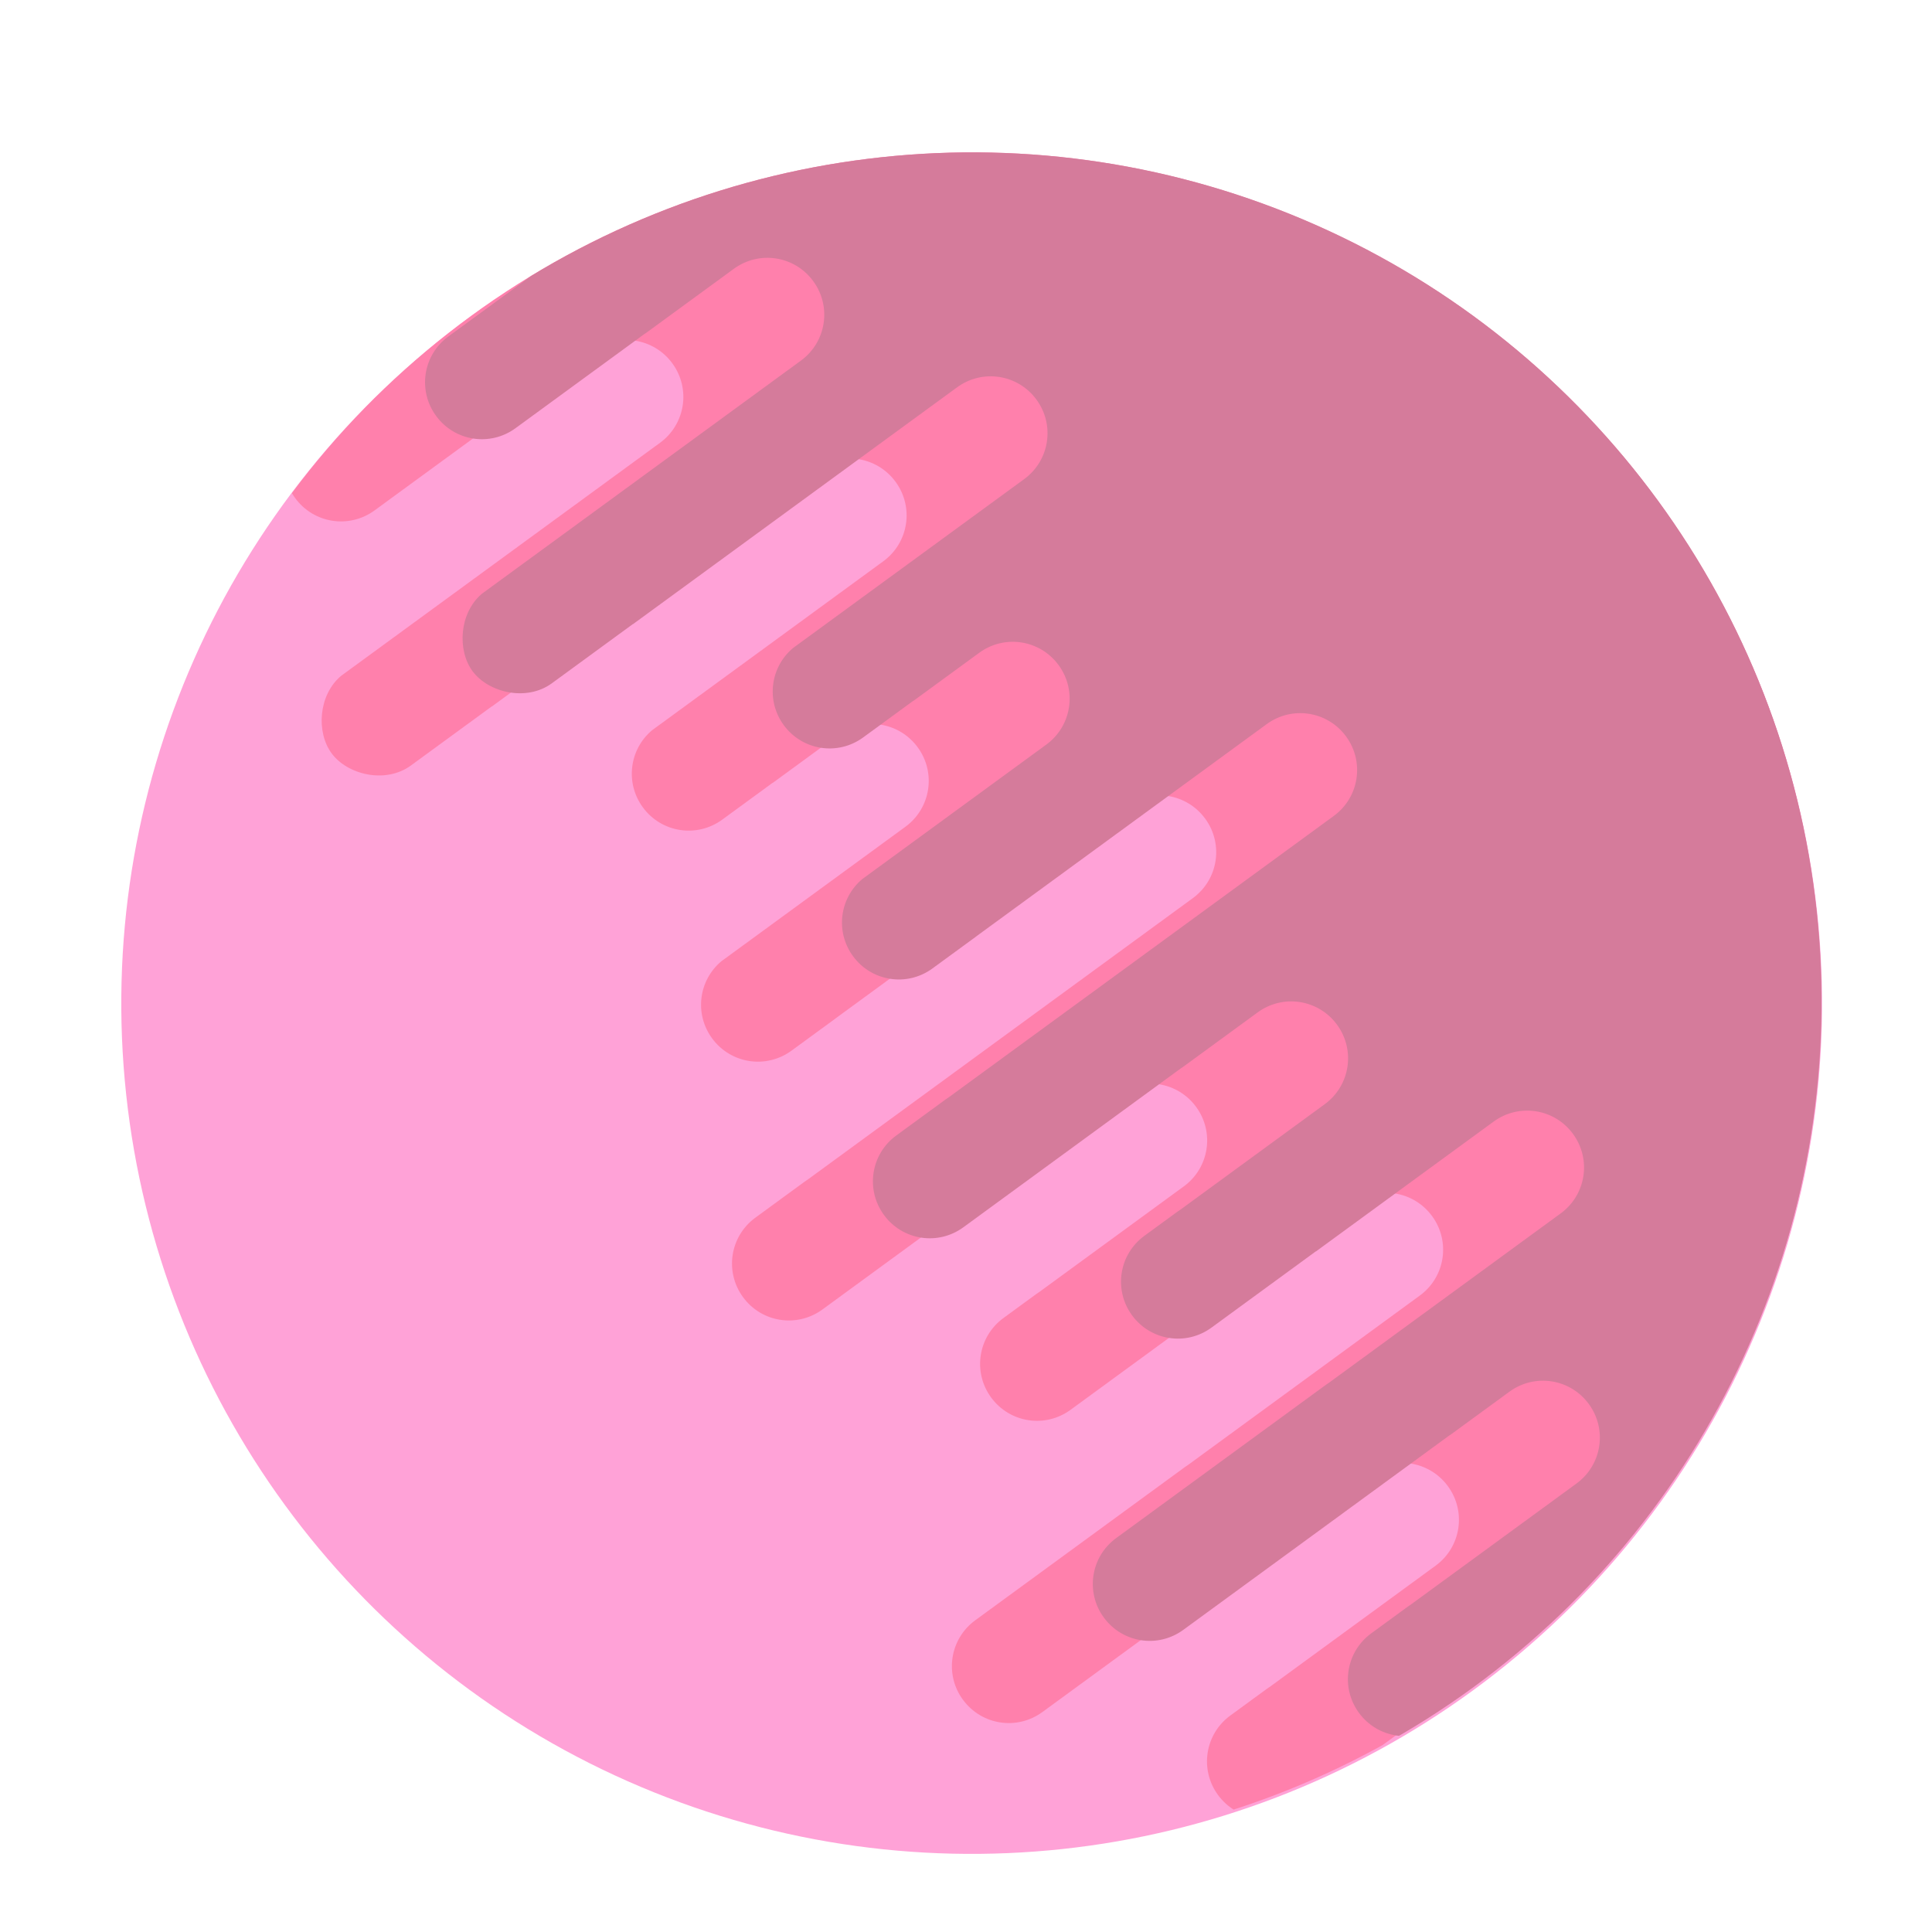 <?xml version="1.0" encoding="UTF-8" standalone="no"?>
<!-- Created with Inkscape (http://www.inkscape.org/) -->

<svg
   xmlns:dc="http://purl.org/dc/elements/1.1/"
   xmlns:cc="http://creativecommons.org/ns#"
   xmlns:rdf="http://www.w3.org/1999/02/22-rdf-syntax-ns#"
   xmlns:svg="http://www.w3.org/2000/svg"
   xmlns="http://www.w3.org/2000/svg"
   xmlns:sodipodi="http://sodipodi.sourceforge.net/DTD/sodipodi-0.dtd"
   xmlns:inkscape="http://www.inkscape.org/namespaces/inkscape"
   width="1000"
   height="1000"
   viewBox="0 0 1000 1000"
   id="svg2"
   version="1.1"
   inkscape:version="0.91 r13725"
   sodipodi:docname="planetRed.svg"
   inkscape:export-filename="/home/keidaroo/デスクトップ/keidaroo_pages/pictures/png/planetRed.png"
   inkscape:export-xdpi="90"
   inkscape:export-ydpi="90">
  <defs
     id="defs4">
    <clipPath
       clipPathUnits="userSpaceOnUse"
       id="clipPath4210">
      <circle
         r="1250"
         cy="56.648"
         cx="1667.143"
         id="circle4212"
         style="fill:#e15449;fill-opacity:1;stroke-width:7.118;stroke-miterlimit:4;stroke-dasharray:none" />
    </clipPath>
    <clipPath
       clipPathUnits="userSpaceOnUse"
       id="clipPath4216">
      <circle
         r="1250"
         cy="56.648"
         cx="1667.143"
         id="circle4218"
         style="fill:#e15449;fill-opacity:1;stroke-width:7.118;stroke-miterlimit:4;stroke-dasharray:none" />
    </clipPath>
    <clipPath
       clipPathUnits="userSpaceOnUse"
       id="clipPath4364">
      <circle
         r="4550"
         cy="-7797.638"
         cx="-5950"
         id="circle4366"
         style="fill:#127800;fill-opacity:0.478;stroke-width:7.118;stroke-miterlimit:4;stroke-dasharray:none" />
    </clipPath>
    <clipPath
       clipPathUnits="userSpaceOnUse"
       id="clipPath4405">
      <circle
         r="4550.001"
         cy="-6929.016"
         cx="-6039.551"
         id="circle4407"
         style="fill:#ff80ab;fill-opacity:0.478;stroke-width:7.118;stroke-miterlimit:4;stroke-dasharray:none" />
    </clipPath>
  </defs>
  <sodipodi:namedview
     id="base"
     pagecolor="#ffffff"
     bordercolor="#666666"
     borderopacity="1.0"
     inkscape:pageopacity="0.0"
     inkscape:pageshadow="2"
     inkscape:zoom="0.45254834"
     inkscape:cx="382.02648"
     inkscape:cy="603.35506"
     inkscape:document-units="px"
     inkscape:current-layer="layer1"
     showgrid="false"
     units="px"
     showborder="true"
     inkscape:window-width="1246"
     inkscape:window-height="1027"
     inkscape:window-x="65"
     inkscape:window-y="24"
     inkscape:window-maximized="0" />
  <g
     inkscape:label="レイヤー 1"
     inkscape:groupmode="layer"
     id="layer1"
     transform="translate(0,-52.362)">
    <circle
       style="fill:#ffa0d6;fill-opacity:0.984;stroke-width:7.118;stroke-miterlimit:4;stroke-dasharray:none"
       id="path4319"
       cx="-757.998"
       cy="68.957"
       r="439.942"
       transform="matrix(-0.59,-0.808,0.808,-0.59,0,0)" />
    <path
       transform="matrix(-0.057,-0.078,0.078,-0.057,699.382,-295.236)"
       clip-path="url(#clipPath4405)"
       sodipodi:nodetypes="ssccsssscssscccccssssccssscssccssscssccssscsscssssscsssccsssscsssccsssscss"
       inkscape:connector-curvature="0"
       id="path4387"
       d="m -9030.201,-9175.576 c -168.742,0 -304.588,135.846 -304.588,304.588 l 0,1770.3 -0.697,0 0,393.426 c 0,168.742 -135.846,304.588 -304.587,304.588 -168.742,0 -304.588,-135.846 -304.588,-304.588 l 0,-1098.199 c 0,-6.888 0.249,-13.716 0.695,-20.487 l 0,-242.751 c 0,-168.742 -135.846,-304.588 -304.587,-304.588 -168.742,0 -304.588,135.846 -304.588,304.588 l 0,968.011 -4.229,0 0,6469.565 9130.71,0 0,-5955.256 c 6.625,-25.054 10.171,-51.385 10.171,-78.578 l 0,-1296.053 c 0,-168.742 -135.846,-304.588 -304.588,-304.588 -168.742,0 -304.588,135.846 -304.588,304.588 l 0,860.323 -0.695,0 0,588.025 c 0,168.742 -135.846,304.588 -304.588,304.588 -168.742,0 -304.588,-135.846 -304.588,-304.588 l 0,-2116.713 c -11.563,-159.748 -165.785,-285.429 -303.892,-285.429 -143.584,0 -304.588,135.846 -304.588,304.588 l 0,537.258 -0.695,0 0,2151.508 c 0,168.742 -135.846,304.588 -304.588,304.588 -168.742,0 -304.588,-135.846 -304.588,-304.588 l 0,-1533.571 c -10.474,-159.113 -142.039,-284.1 -303.892,-284.1 -168.742,0 -304.588,135.846 -304.588,304.588 l 0,333.848 -0.695,0 0,435.731 c 0,168.742 -135.846,304.588 -304.588,304.588 -168.742,0 -304.588,-135.846 -304.588,-304.588 l 0,-1220.817 c -10.474,-159.113 -142.039,-284.1 -303.892,-284.1 -168.742,0 -304.588,135.846 -304.588,304.588 l 0,286.276 c 0.175,4.265 0.286,8.547 0.286,12.856 l 0,1919.229 c 0,168.742 -135.846,304.588 -304.588,304.588 -168.742,0 -304.588,-135.846 -304.588,-304.588 l 0,-2555.625 c 0,-6.888 0.249,-13.716 0.695,-20.487 l 0,-326.507 c 0,-168.742 -135.846,-304.588 -304.588,-304.588 -168.742,0 -304.588,135.846 -304.588,304.588 l 0,1448.857 -0.695,0 0,503.418 c 0,168.742 -135.846,304.588 -304.588,304.588 -168.742,0 -304.588,-135.846 -304.588,-304.588 l 0,-956.918 c 0,-6.888 0.249,-13.716 0.695,-20.487 l 0,-218.82 c 0,-168.742 -135.846,-304.588 -304.588,-304.588 -168.742,0 -304.588,135.846 -304.588,304.588 l 0,692.808 -0.695,0 0,1178.949 c 0,168.742 -135.846,304.588 -304.588,304.588 -168.742,0 -304.588,-135.846 -304.588,-304.588 l 0,-1536.728 c 0,-6.888 0.249,-13.716 0.695,-20.488 l 0,-1392.034 c 0,-168.742 -135.846,-304.588 -304.588,-304.588 z"
       style="fill:#ff80ab;fill-opacity:0.992;stroke-width:7.118;stroke-miterlimit:4;stroke-dasharray:none" />
    <path
       style="fill:#d57b9b;fill-opacity:1;stroke-width:7.118;stroke-miterlimit:4;stroke-dasharray:none"
       d="m -9030.201,-9175.576 c -168.742,0 -304.588,135.846 -304.588,304.588 l 0,1770.3 -0.697,0 0,393.426 c 0,168.742 -135.846,304.588 -304.587,304.588 -168.742,0 -304.588,-135.846 -304.588,-304.588 l 0,-1098.199 c 0,-6.888 0.249,-13.716 0.695,-20.487 l 0,-242.751 c 0,-168.742 -135.846,-304.588 -304.587,-304.588 -168.742,0 -304.588,135.846 -304.588,304.588 l 0,968.011 -4.229,0 0,6469.565 9130.71,0 0,-5955.256 c 6.625,-25.054 10.171,-51.385 10.171,-78.578 l 0,-1296.053 c 0,-168.742 -135.846,-304.588 -304.588,-304.588 -168.742,0 -304.588,135.846 -304.588,304.588 l 0,860.323 -0.695,0 0,588.025 c 0,168.742 -135.846,304.588 -304.588,304.588 -168.742,0 -304.588,-135.846 -304.588,-304.588 l 0,-2116.713 c -11.563,-159.748 -165.785,-285.429 -303.892,-285.429 -143.584,0 -304.588,135.846 -304.588,304.588 l 0,537.258 -0.695,0 0,2151.508 c 0,168.742 -135.846,304.588 -304.588,304.588 -168.742,0 -304.588,-135.846 -304.588,-304.588 l 0,-1533.571 c -10.474,-159.113 -142.039,-284.1 -303.892,-284.1 -168.742,0 -304.588,135.846 -304.588,304.588 l 0,333.848 -0.695,0 0,435.731 c 0,168.742 -135.846,304.588 -304.588,304.588 -168.742,0 -304.588,-135.846 -304.588,-304.588 l 0,-1220.817 c -10.474,-159.113 -142.039,-284.1 -303.892,-284.1 -168.742,0 -304.588,135.846 -304.588,304.588 l 0,286.276 c 0.175,4.265 0.286,8.547 0.286,12.856 l 0,1919.229 c 0,168.742 -135.846,304.588 -304.588,304.588 -168.742,0 -304.588,-135.846 -304.588,-304.588 l 0,-2555.625 c 0,-6.888 0.249,-13.716 0.695,-20.487 l 0,-326.507 c 0,-168.742 -135.846,-304.588 -304.588,-304.588 -168.742,0 -304.588,135.846 -304.588,304.588 l 0,1448.857 -0.695,0 0,503.418 c 0,168.742 -135.846,304.588 -304.588,304.588 -168.742,0 -304.588,-135.846 -304.588,-304.588 l 0,-956.918 c 0,-6.888 0.249,-13.716 0.695,-20.487 l 0,-218.82 c 0,-168.742 -135.846,-304.588 -304.588,-304.588 -168.742,0 -304.588,135.846 -304.588,304.588 l 0,692.808 -0.695,0 0,1178.949 c 0,168.742 -135.846,304.588 -304.588,304.588 -168.742,0 -304.588,-135.846 -304.588,-304.588 l 0,-1536.728 c 0,-6.888 0.249,-13.716 0.695,-20.488 l 0,-1392.034 c 0,-168.742 -135.846,-304.588 -304.588,-304.588 z"
       id="rect4264"
       inkscape:connector-curvature="0"
       sodipodi:nodetypes="ssccsssscssscccccssssccssscssccssscssccssscsscssssscsssccsssscsssccsssscss"
       clip-path="url(#clipPath4364)"
       transform="matrix(-0.057,-0.078,0.078,-0.057,772.316,-337.775)" />
  </g>
</svg>
